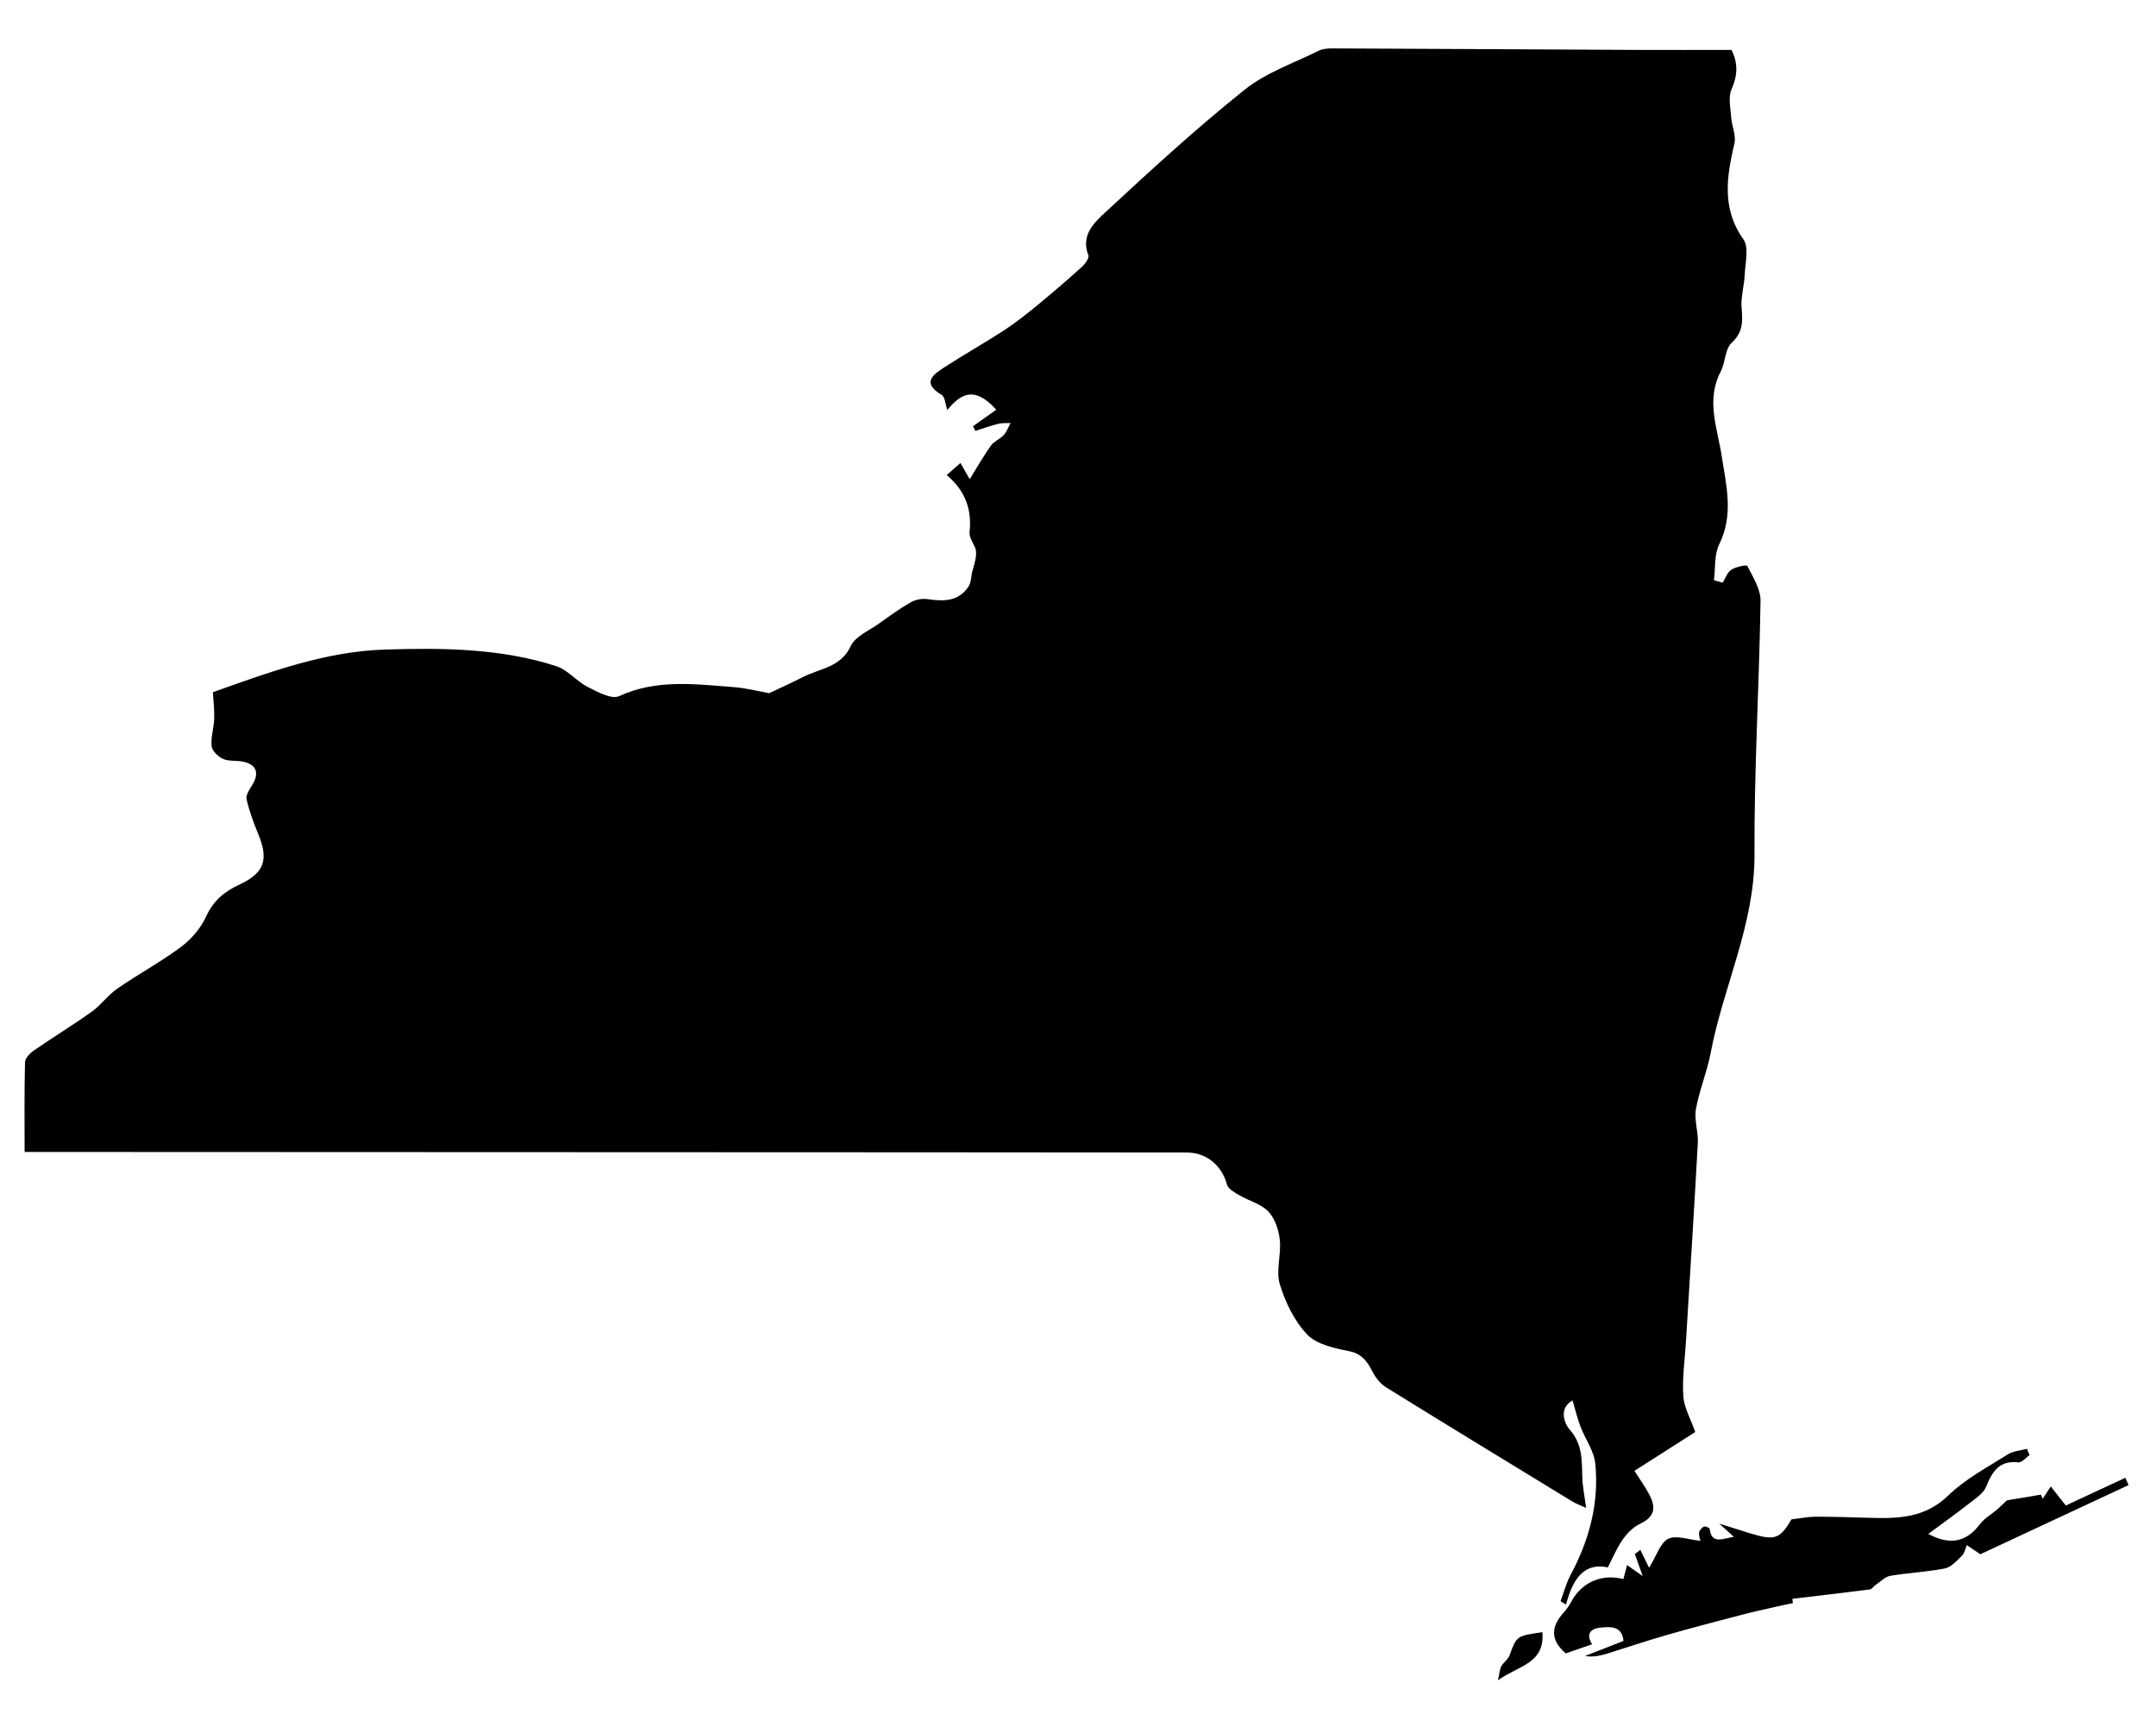 <svg id="Layer_2" data-name="Layer 2" xmlns="http://www.w3.org/2000/svg" viewBox="0 0 318.05 254.65">
	<defs>
		<style>
        .cls-11 {
            fill: none;
        }

        .cls-11, .cls-2 {
            stroke-width: 0px;
        }

        .cls-2 {

        }
		</style>
	</defs>
	<g id="Layer_1-2" >
		<path class="cls-2"
					d="M254.11,85.97c.42-.67.69-1.56,1.29-1.95.67-.44,2.27-.75,2.36-.57.82,1.65,1.98,3.43,1.95,5.16-.19,12.47-.95,24.93-.89,37.39.05,10.35-4.61,19.48-6.47,29.31-.53,2.79-1.67,5.47-2.17,8.27-.28,1.59.37,3.33.28,4.98-.53,9.77-1.16,19.53-1.75,29.3-.16,2.68-.57,5.37-.39,8.03.11,1.71,1.08,3.36,1.76,5.3-2.81,1.8-5.78,3.69-8.97,5.73.79,1.24,1.59,2.34,2.21,3.53.9,1.73.91,3.16-1.23,4.2-2.56,1.24-3.54,3.75-4.9,6.51-3.6-.8-5.24,1.89-6.17,5.49-.27-.17-.54-.34-.81-.51.48-1.28.82-2.63,1.46-3.83,2.77-5.15,4.24-10.62,3.67-16.43-.19-1.9-1.5-3.68-2.21-5.54-.46-1.21-.75-2.48-1.15-3.81-2.09,1.17-1.21,3.42-.41,4.32,1.91,2.17,1.77,4.54,1.85,7.03.04,1.36.33,2.72.56,4.51-.91-.42-1.5-.63-2.03-.95-9.16-5.59-18.32-11.17-27.45-16.82-.81-.5-1.53-1.36-1.97-2.22-.8-1.55-1.55-2.74-3.55-3.14-2.16-.43-4.75-.99-6.15-2.45-1.89-1.99-3.23-4.77-4.04-7.44-.6-1.99.24-4.37,0-6.53-.15-1.46-.72-3.15-1.69-4.17-1.07-1.12-2.84-1.56-4.26-2.39-.69-.4-1.64-.91-1.82-1.54-.76-2.83-3-4.77-5.97-4.77-13.42-.02-26.85-.03-40.27-.03-42.61-.02-85.23-.03-127.84-.05-1.01,0-2.03,0-3.31,0,0-4.62-.05-8.93.06-13.23.02-.6.72-1.33,1.3-1.73,2.82-1.95,5.76-3.74,8.55-5.73,1.37-.98,2.4-2.46,3.78-3.41,3.08-2.13,6.41-3.92,9.4-6.15,1.51-1.13,2.91-2.76,3.68-4.46,1.06-2.33,2.67-3.68,4.88-4.7,3.74-1.73,4.39-3.71,2.8-7.52-.69-1.65-1.31-3.36-1.71-5.1-.13-.59.43-1.42.82-2.05,1.14-1.84.63-3.13-1.48-3.51-.93-.17-1.99,0-2.81-.38-.72-.33-1.6-1.17-1.68-1.86-.14-1.33.33-2.71.38-4.08.05-1.28-.12-2.57-.2-3.89,8.31-2.96,16.58-6.01,25.31-6.29,8.48-.27,17.1-.21,25.34,2.44,1.7.55,2.99,2.23,4.64,3.06,1.45.74,3.51,1.88,4.63,1.37,5.54-2.54,11.2-1.77,16.87-1.34,1.89.14,3.76.63,5.28.9,1.68-.8,3.36-1.55,5-2.39,2.47-1.27,5.54-1.38,7.03-4.56.67-1.44,2.71-2.27,4.17-3.32,1.53-1.1,3.06-2.21,4.69-3.14.7-.4,1.68-.57,2.47-.46,2.34.35,4.56.37,6.03-1.83.43-.64.38-1.6.61-2.4.32-1.11.68-2.21.45-3.18-.32-.83-.97-1.69-.89-2.47.35-3.32-.59-6.06-3.37-8.42.69-.61,1.29-1.14,2.02-1.78.41.71.69,1.21,1.37,2.39,1.22-1.96,2.1-3.53,3.15-4.98.46-.63,1.34-.95,1.88-1.54.44-.49.67-1.17,1-1.76-.6.03-1.23-.03-1.8.11-1.14.29-2.26.69-3.39,1.05-.12-.23-.24-.46-.35-.69,1.15-.82,2.3-1.64,3.43-2.44-2.83-3.08-4.83-2.91-7.22.04-.29-.81-.33-1.92-.85-2.23-2.99-1.78-1.25-2.99.44-4.08,2.89-1.87,5.9-3.56,8.79-5.44,1.73-1.13,3.35-2.42,4.94-3.73,2.23-1.83,4.41-3.71,6.55-5.64.47-.42,1.09-1.29.94-1.68-1.2-3.04.95-4.91,2.62-6.46,6.65-6.17,13.35-12.31,20.43-17.97,3.16-2.53,7.24-3.91,10.93-5.75.58-.29,1.34-.34,2.01-.34,14.88.06,29.77.15,44.65.22,4.75.02,9.51,0,14.23,0,1.01,2.05.88,3.82,0,5.82-.51,1.15-.15,2.73-.05,4.11.09,1.29.75,2.67.48,3.85-1.13,4.9-1.93,9.57,1.33,14.17.84,1.18.27,3.43.19,5.18-.07,1.66-.6,3.33-.46,4.96.17,1.98.21,3.55-1.48,5.12-.99.92-.9,2.89-1.6,4.22-2.22,4.22-.48,8.39.15,12.5.68,4.4,1.78,8.64-.38,13-.75,1.52-.54,3.5-.77,5.28.42.12.84.24,1.27.36Z" />
		<path class="cls-2"
					d="M314.04,219c-7.41,3.46-14.82,6.91-21.91,10.22-.86-.59-1.42-.97-1.98-1.35-.24.54-.35,1.2-.74,1.58-.75.73-1.57,1.67-2.5,1.86-2.65.53-5.38.63-8.05,1.09-.8.14-1.49.89-2.22,1.38-.27.18-.48.58-.76.62-3.82.49-7.65.94-11.47,1.39l.07.64c-.9.19-1.8.36-2.69.57-1.79.41-3.59.81-5.36,1.28-3.56.93-7.12,1.86-10.66,2.88-2.89.83-5.74,1.8-8.62,2.69-1.04.32-2.11.58-3.33.37,1.85-.73,3.71-1.45,5.68-2.22-.25-2.25-1.92-2.11-3.4-1.96-1.47.14-2.2.95-1.23,2.45-1.4.49-2.69.93-3.89,1.35-2.35-2.02-2.16-3.98-.31-6.02.46-.5.84-1.09,1.17-1.69,1.53-2.78,4.44-4.07,7.64-3.25.16-.61.33-1.22.55-2.07.67.48,1.17.83,2.3,1.63-.55-1.54-.85-2.39-1.16-3.24.27-.21.53-.42.8-.64.48.98.96,1.96,1.3,2.65,1.13-1.82,1.67-3.71,2.83-4.27,1.22-.58,3.05.14,4.75.3-.04-.19-.25-.71-.2-1.21.03-.33.39-.73.71-.89.19-.1.84.19.85.34.26,2.36,2,1.4,3.57,1.17-.56-.5-1.11-1-2.16-1.95,1.81.57,3.11.99,4.42,1.39,3.81,1.17,4.5.91,6.24-2.02,1.38-.16,2.48-.39,3.58-.39,2.68,0,5.37.09,8.05.17,4.18.12,8.1,0,11.5-3.3,2.51-2.45,5.77-4.15,8.78-6.06.79-.5,1.87-.56,2.82-.82.13.31.26.61.39.92-.55.38-1.14,1.13-1.64,1.08-2.84-.33-3.87,1.36-4.78,3.61-.39.95-1.48,1.66-2.36,2.35-1.99,1.55-4.04,3.02-6.16,4.59,3.22,1.75,5.67,1.16,7.6-1.42.65-.87,1.7-1.45,2.55-2.18.6-.53,1.17-1.1,1.44-1.35,1.87-.32,3.44-.58,5.01-.84.09.2.19.4.28.6.35-.53.7-1.06,1.19-1.81.76.97,1.43,1.82,2.21,2.81,2.91-1.35,5.85-2.72,8.79-4.09.16.36.31.71.47,1.07Z" />
		<path class="cls-2"
					d="M227.53,240.71c.39,4.68-3.58,4.93-6.56,7.1.26-1.12.28-1.67.51-2.09.32-.57.98-.98,1.2-1.57,1.05-2.88,1.02-2.89,4.85-3.44Z" />
		<rect class="cls-11" width="318.05" height="254.65" />
	</g>
</svg>

